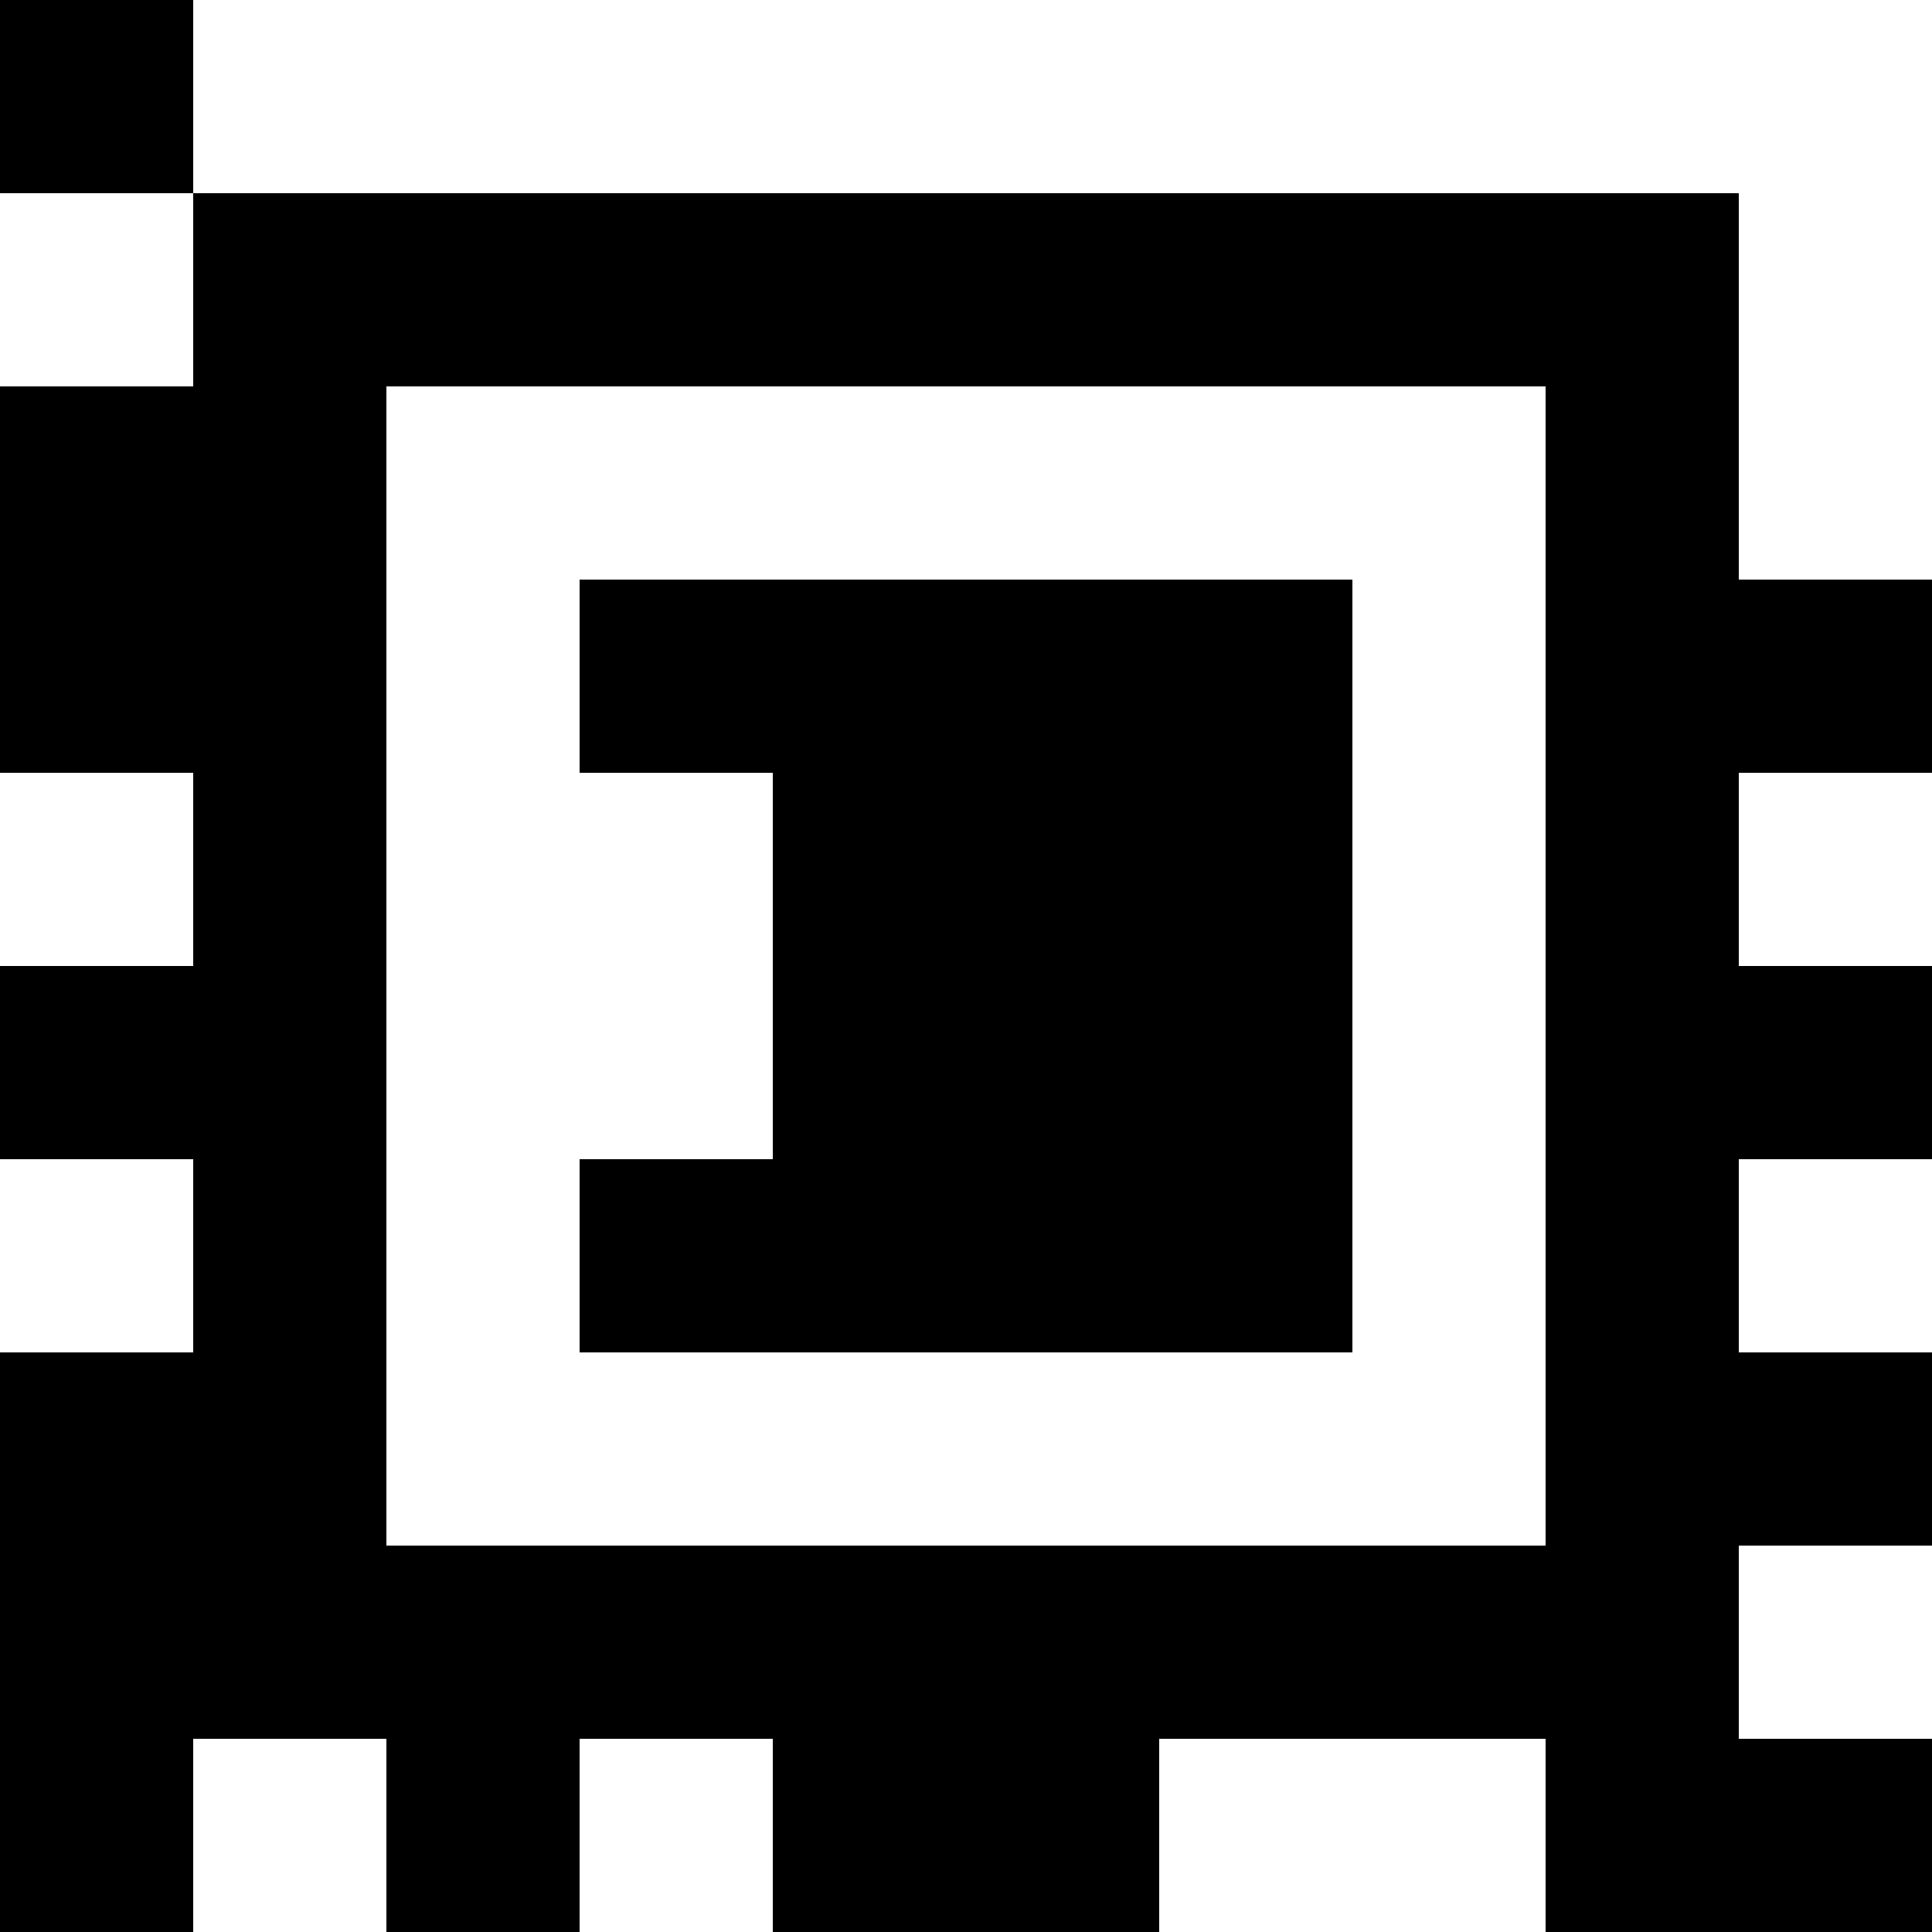<?xml version="1.0" standalone="yes"?>
<svg xmlns="http://www.w3.org/2000/svg" width="100" height="100">
<rect width="100%" height="100%" fill="#808080" stroke="none"/>
<path style="fill:#000000; stroke:none;" d="M0 0L0 10L10 10L10 20L0 20L0 40L10 40L10 50L0 50L0 60L10 60L10 70L0 70L0 100L10 100L10 90L20 90L20 100L30 100L30 90L40 90L40 100L60 100L60 90L80 90L80 100L100 100L100 90L90 90L90 80L100 80L100 70L90 70L90 60L100 60L100 50L90 50L90 40L100 40L100 30L90 30L90 10L10 10L10 0L0 0z"/>
<path style="fill:#ffffff; stroke:none;" d="M10 0L10 10L90 10L90 30L100 30L100 0L10 0M0 10L0 20L10 20L10 10L0 10M20 20L20 80L80 80L80 20L20 20z"/>
<path style="fill:#000000; stroke:none;" d="M30 30L30 40L40 40L40 60L30 60L30 70L70 70L70 30L30 30z"/>
<path style="fill:#ffffff; stroke:none;" d="M0 40L0 50L10 50L10 40L0 40M90 40L90 50L100 50L100 40L90 40M0 60L0 70L10 70L10 60L0 60M90 60L90 70L100 70L100 60L90 60M90 80L90 90L100 90L100 80L90 80M10 90L10 100L20 100L20 90L10 90M30 90L30 100L40 100L40 90L30 90M60 90L60 100L80 100L80 90L60 90z"/>
</svg>
